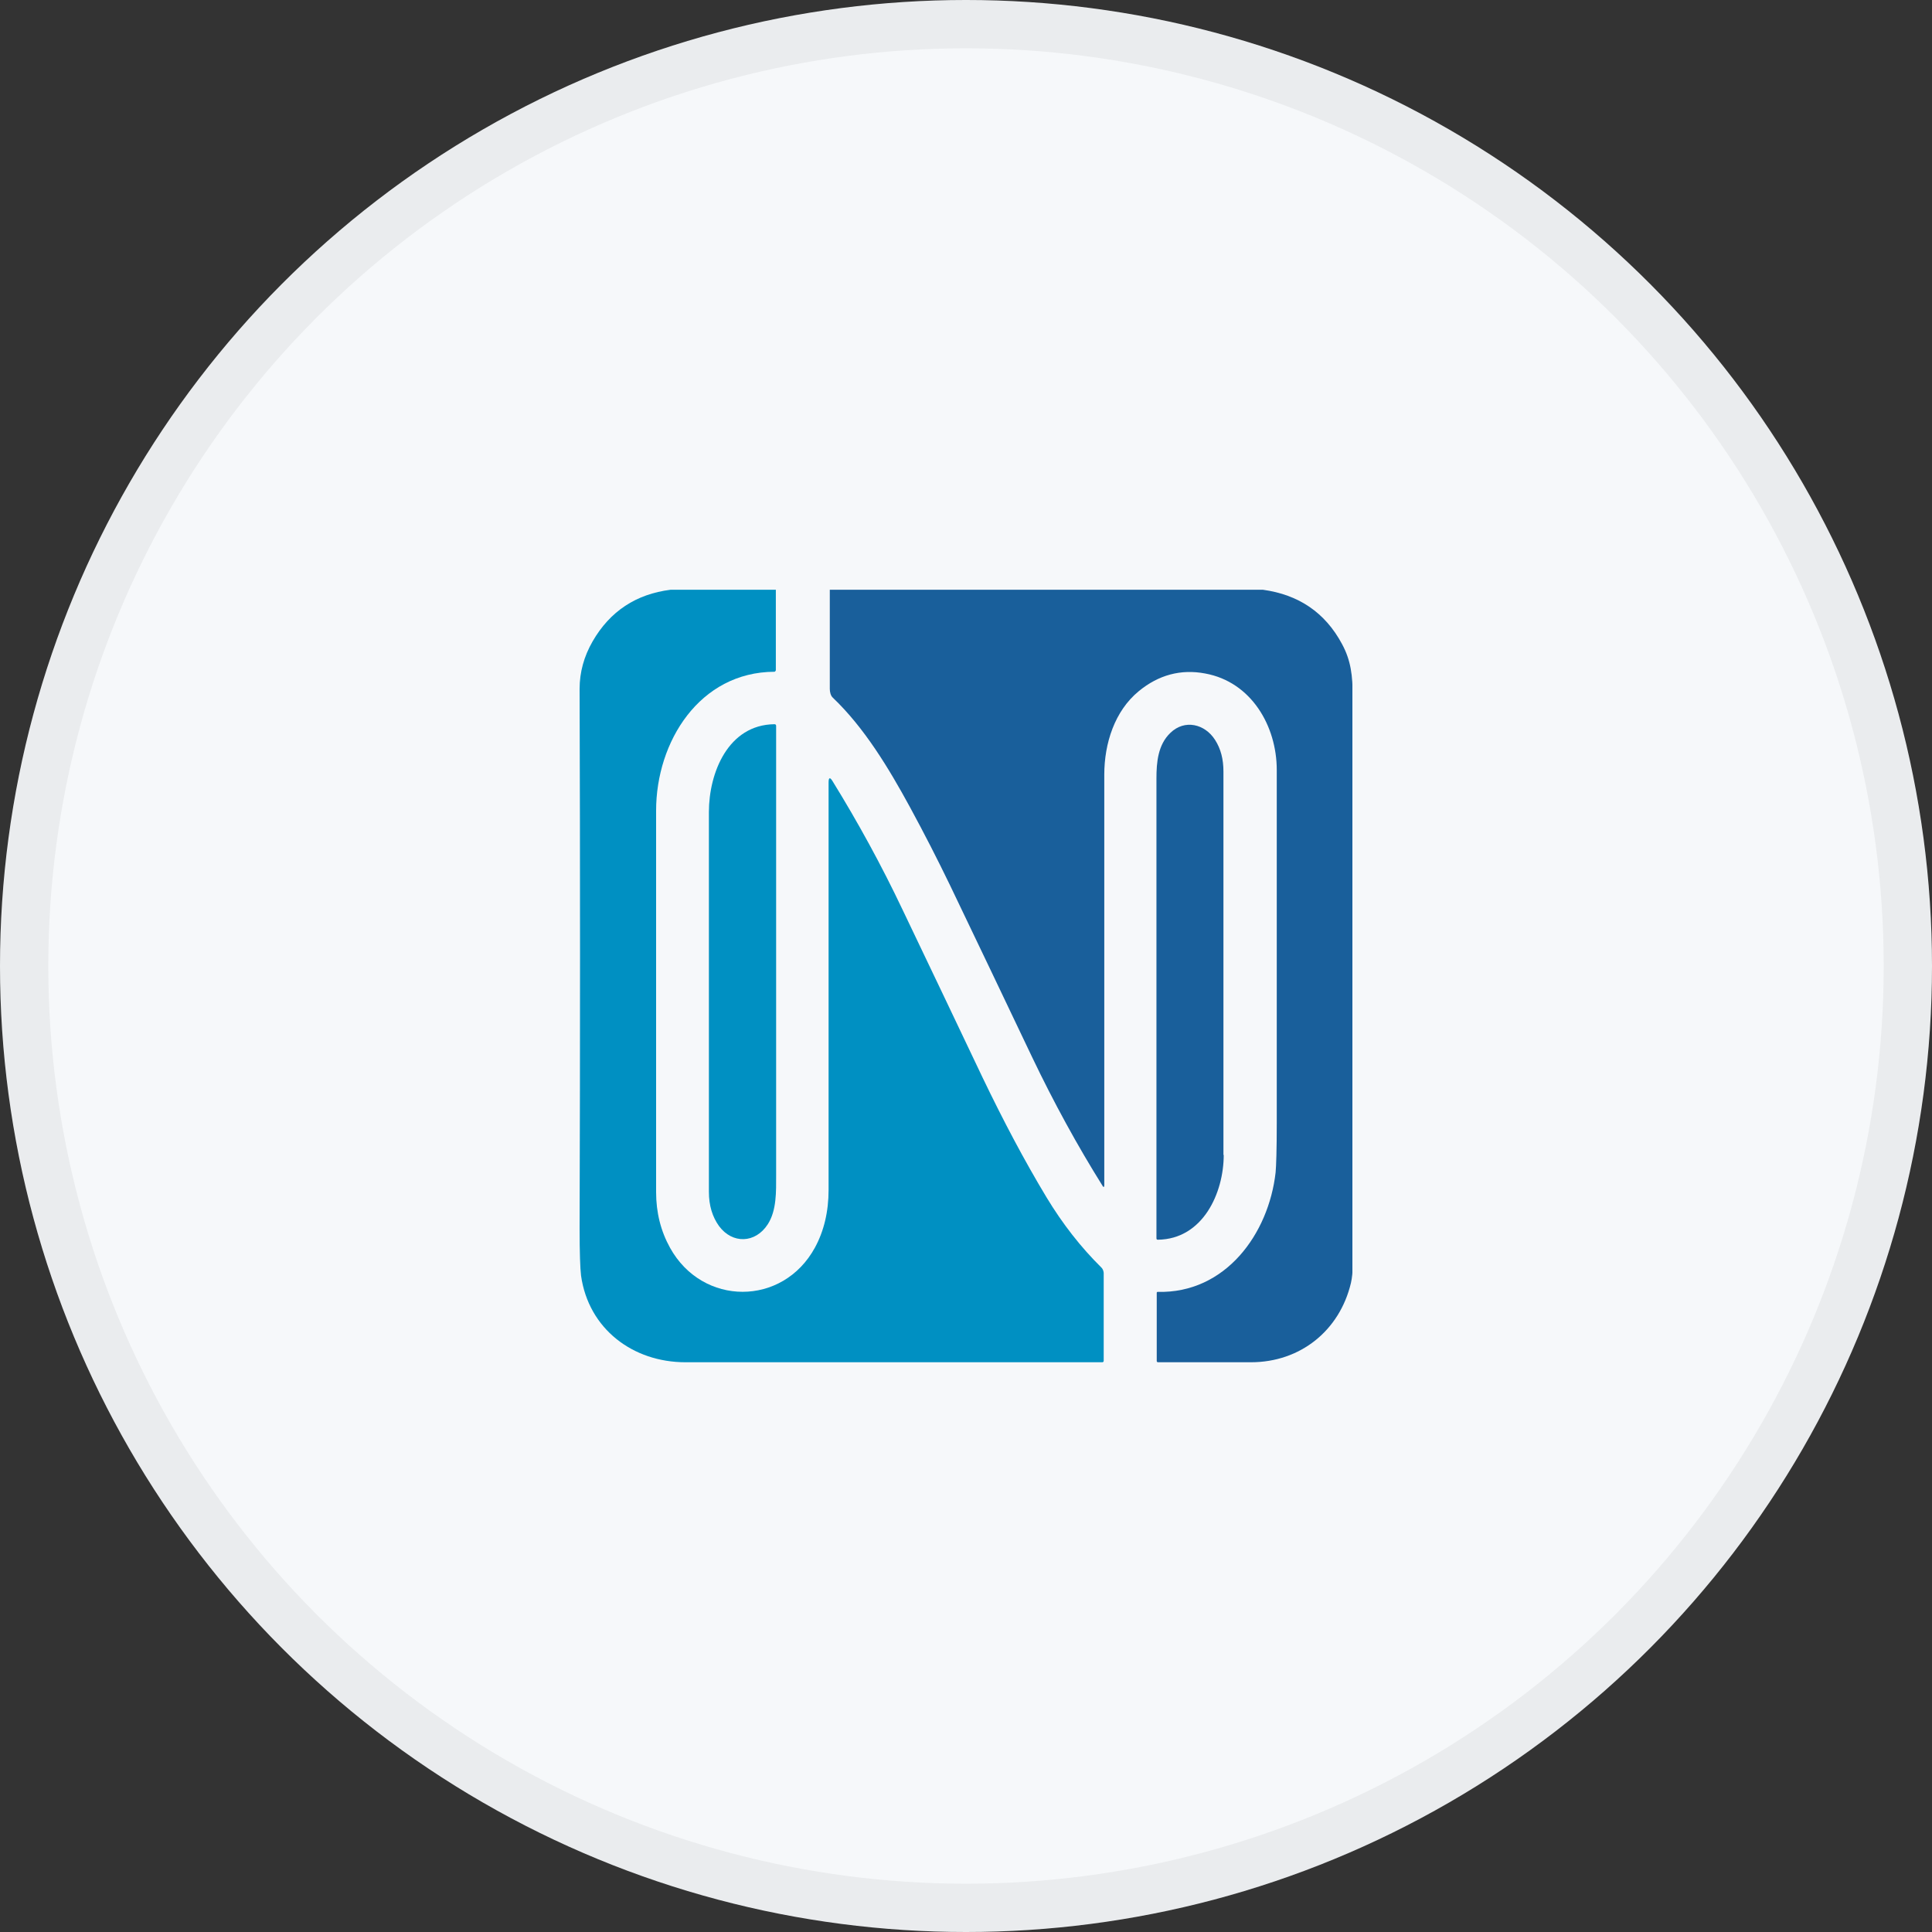 <svg width="40" height="40" viewBox="0 0 40 40" fill="none" xmlns="http://www.w3.org/2000/svg">
<rect x="0" y="0" width="40" height="40" fill="#333333" stroke="none"/>
<circle cx="20" cy="20" r="20" fill="#F6F8FA"/>
<g clip-path="url(#clip0_26395_47624)">
<path d="M16.063 12.21V13.878C16.063 13.878 16.051 13.908 16.033 13.908C14.485 13.914 13.584 15.354 13.584 16.782C13.584 19.332 13.584 21.965 13.584 24.683C13.584 25.103 13.68 25.487 13.873 25.835C14.545 27.047 16.207 27.053 16.873 25.829C17.059 25.487 17.155 25.085 17.155 24.635C17.155 21.749 17.155 18.936 17.155 16.2C17.155 16.092 17.185 16.086 17.239 16.176C17.761 17.022 18.248 17.91 18.692 18.846C19.25 20.015 19.802 21.167 20.342 22.307C20.774 23.207 21.212 24.035 21.668 24.791C21.998 25.337 22.377 25.823 22.803 26.243C22.833 26.273 22.845 26.309 22.851 26.351C22.851 26.963 22.851 27.569 22.851 28.174C22.851 28.192 22.839 28.204 22.821 28.204C19.832 28.204 16.957 28.204 14.191 28.204C13.104 28.204 12.186 27.515 12.03 26.411C12.012 26.261 12 25.937 12 25.427C12.012 21.599 12.012 17.88 12 14.262C12 13.92 12.09 13.59 12.27 13.278C12.63 12.654 13.17 12.3 13.884 12.21H16.063Z" fill="#0090C2"/>
<path d="M26.146 12.21C26.89 12.312 27.436 12.684 27.784 13.332C27.97 13.674 28.006 13.992 28.006 14.418C28.006 18.474 28.006 22.403 28.006 26.201C28.006 26.333 27.994 26.453 27.97 26.561C27.736 27.55 26.92 28.204 25.9 28.204C25.222 28.204 24.579 28.204 23.973 28.204C23.961 28.204 23.949 28.192 23.949 28.18V26.765C23.949 26.765 23.949 26.747 23.967 26.747C25.372 26.783 26.266 25.547 26.41 24.275C26.422 24.149 26.434 23.807 26.434 23.249C26.434 20.795 26.434 18.36 26.434 15.942C26.434 15.03 25.906 14.118 24.952 13.944C24.448 13.848 23.985 13.974 23.577 14.31C23.079 14.718 22.863 15.39 22.863 16.038C22.863 18.816 22.863 21.587 22.863 24.347C22.863 24.413 22.863 24.473 22.863 24.539C22.863 24.581 22.845 24.587 22.827 24.551C22.305 23.717 21.819 22.829 21.369 21.887C20.805 20.705 20.241 19.517 19.67 18.33C19.412 17.796 19.136 17.256 18.836 16.704C18.398 15.9 17.894 15.066 17.246 14.448C17.198 14.406 17.18 14.328 17.18 14.262C17.18 13.578 17.18 12.894 17.18 12.21H26.164L26.146 12.21Z" fill="#195F9B"/>
<path d="M16.069 15.036C16.069 18.222 16.069 21.323 16.069 24.329C16.069 24.671 16.081 25.061 15.895 25.349C15.637 25.745 15.163 25.757 14.887 25.385C14.749 25.193 14.677 24.959 14.677 24.677C14.677 22.019 14.677 19.398 14.677 16.812C14.677 16.002 15.073 15.006 16.033 14.994C16.057 14.994 16.069 15.006 16.069 15.03V15.036Z" fill="#0090C2"/>
<path d="M25.336 23.909C25.336 24.701 24.904 25.655 23.973 25.667C23.955 25.667 23.943 25.661 23.943 25.637C23.943 22.469 23.943 19.296 23.943 16.116C23.943 15.786 23.973 15.42 24.231 15.174C24.526 14.886 24.946 14.988 25.156 15.318C25.276 15.504 25.33 15.72 25.33 15.972C25.33 18.624 25.33 21.275 25.33 23.915L25.336 23.909Z" fill="#195F9B"/>
</g>
<circle cx="20" cy="20" r="19.5" stroke="black" stroke-opacity="0.05"/>
<defs>
<clipPath id="clip0_26395_47624">
<rect width="16" height="16" fill="white" transform="translate(12 12.21)"/>
</clipPath>
</defs>
</svg>
